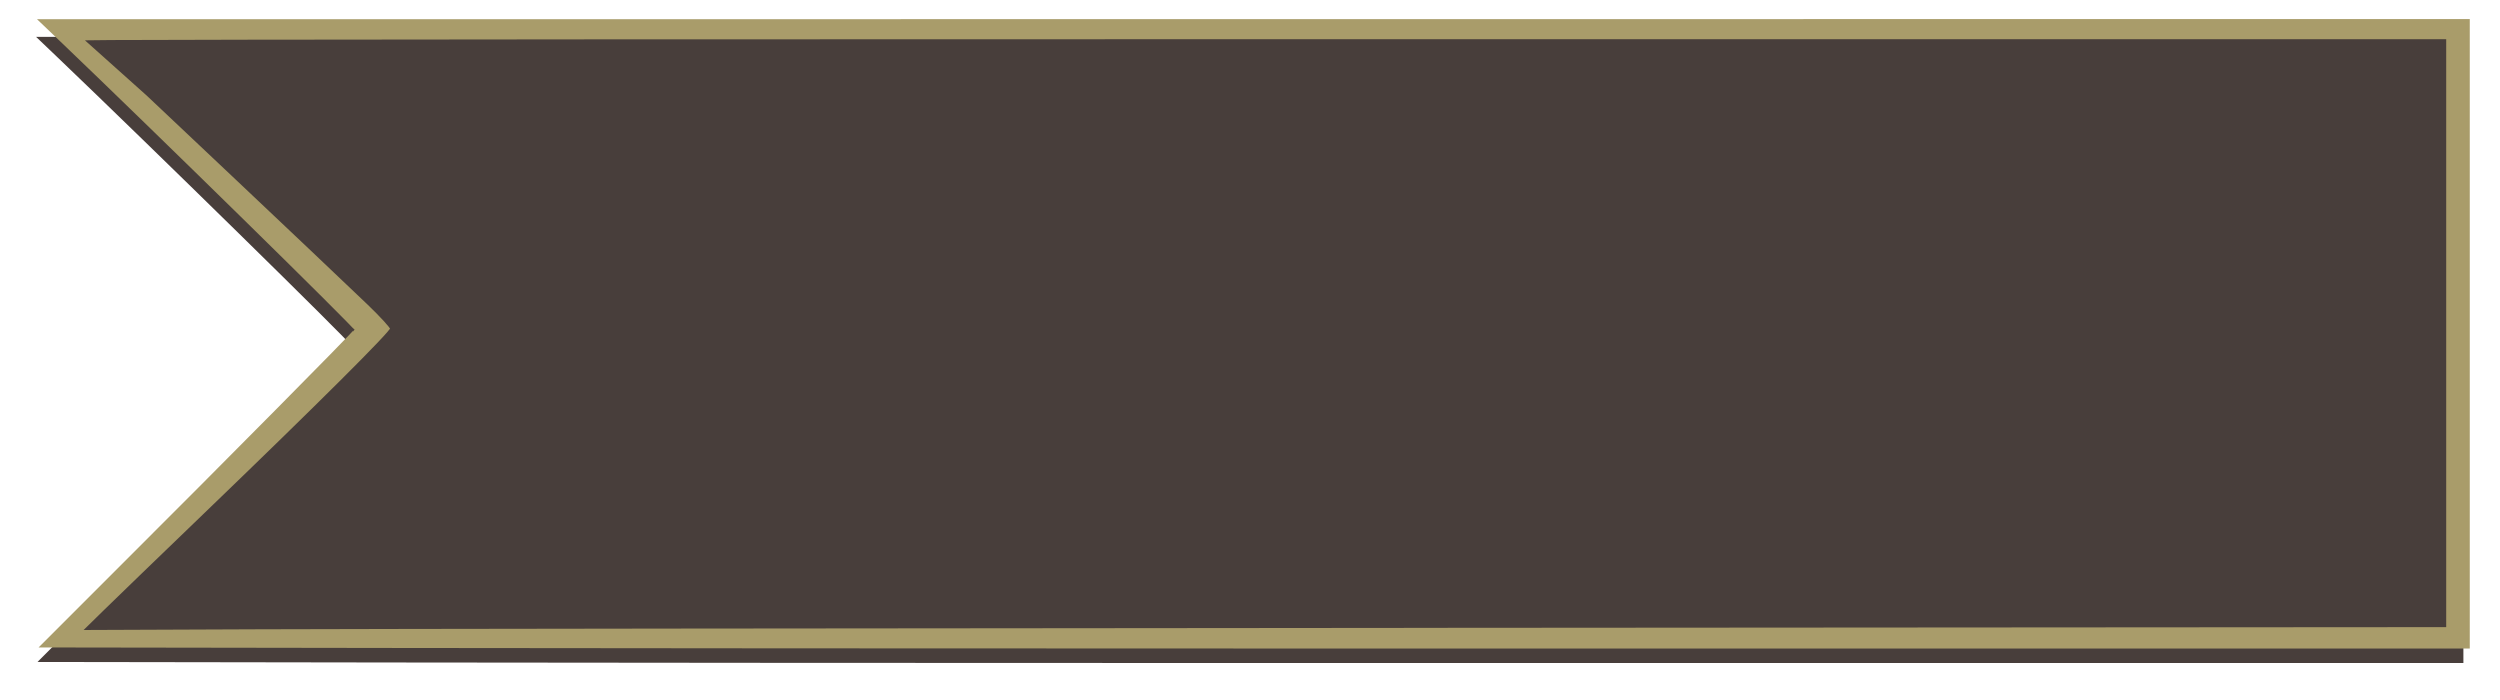 <?xml version="1.0" encoding="UTF-8" standalone="no"?>
<!-- Created with Inkscape (http://www.inkscape.org/) -->

<svg
   xmlns:osb="http://www.openswatchbook.org/uri/2009/osb"
   xmlns:dc="http://purl.org/dc/elements/1.1/"
   xmlns:cc="http://creativecommons.org/ns#"
   xmlns:rdf="http://www.w3.org/1999/02/22-rdf-syntax-ns#"
   xmlns:svg="http://www.w3.org/2000/svg"
   xmlns="http://www.w3.org/2000/svg"
   xmlns:xlink="http://www.w3.org/1999/xlink"
   xmlns:sodipodi="http://sodipodi.sourceforge.net/DTD/sodipodi-0.dtd"
   xmlns:inkscape="http://www.inkscape.org/namespaces/inkscape"
   width="214.406mm"
   height="60.015mm"
   viewBox="0 0 214.406 60.015"
   version="1.1"
   id="svg8"
   sodipodi:docname="flag-shadow-alt.svg"
   inkscape:version="0.92.4 (5da689c313, 2019-01-14)">
  <defs
     id="defs2">
    <linearGradient
       id="linearGradient2397"
       osb:paint="solid">
      <stop
         style="stop-color:#483e3b;stop-opacity:1;"
         offset="0"
         id="stop2395" />
    </linearGradient>
    <filter
       inkscape:collect="always"
       style="color-interpolation-filters:sRGB"
       id="filter2425"
       x="-0.015"
       width="1.03"
       y="-0.059"
       height="1.117">
      <feGaussianBlur
         inkscape:collect="always"
         stdDeviation="1.028"
         id="feGaussianBlur2427" />
    </filter>
    <linearGradient
       inkscape:collect="always"
       xlink:href="#linearGradient2397"
       id="linearGradient2451"
       gradientUnits="userSpaceOnUse"
       x1="6.142"
       y1="227.866"
       x2="182.043"
       y2="227.866" />
    <linearGradient
       inkscape:collect="always"
       xlink:href="#linearGradient2397"
       id="linearGradient2453"
       gradientUnits="userSpaceOnUse"
       x1="6.142"
       y1="227.866"
       x2="182.043"
       y2="227.866" />
    <linearGradient
       inkscape:collect="always"
       xlink:href="#linearGradient2397"
       id="linearGradient2455"
       gradientUnits="userSpaceOnUse"
       x1="6.142"
       y1="227.866"
       x2="182.043"
       y2="227.866" />
  </defs>
  <sodipodi:namedview
     id="base"
     pagecolor="#ffffff"
     bordercolor="#666666"
     borderopacity="1.0"
     inkscape:pageopacity="0.0"
     inkscape:pageshadow="2"
     inkscape:zoom="0.7"
     inkscape:cx="482.38577"
     inkscape:cy="71.828157"
     inkscape:document-units="mm"
     inkscape:current-layer="layer1"
     showgrid="false"
     inkscape:window-width="1920"
     inkscape:window-height="1001"
     inkscape:window-x="-9"
     inkscape:window-y="-9"
     inkscape:window-maximized="1"
     showborder="true"
     fit-margin-top="0"
     fit-margin-left="0"
     fit-margin-right="0"
     fit-margin-bottom="0" />
  <g
     inkscape:label="Layer 1"
     inkscape:groupmode="layer"
     id="layer1"
     transform="translate(2.591,-168.6)">
    <g
       transform="matrix(-0.999,0,0,1,216.406,-21.847)"
       id="g2449"
       style="stroke-width:1.001">
      <g
         style="opacity:1;fill:url(#linearGradient2455);fill-opacity:1;stroke:none;stroke-width:0.785;filter:url(#filter2425)"
         transform="matrix(1.274,0,0,1.276,-7.945,-70.308)"
         id="g2441">
        <path
           style="fill:url(#linearGradient2451);fill-opacity:1;stroke:none;stroke-width:0.208;stroke-opacity:1"
           d="m 12.31,227.867 v -21.05 l 81.783,0.006 81.783,0.006 -1.413,1.346 c -6.32,6.023 -19.818,19.232 -19.831,19.407 -0.008,0.12 10.566,10.705 10.566,10.705 l 10.581,10.558 c 0,0 -36.781,0.071 -81.734,0.071 H 12.31 Z"
           id="path2437"
           inkscape:connector-curvature="0"
           sodipodi:nodetypes="ccccccccscc" />
        <path
           style="fill:url(#linearGradient2453);fill-opacity:1;stroke:none;stroke-width:0.208;stroke-opacity:1"
           d="m 81.698,247.527 -67.799,-0.048 v -19.654 -19.654 h 79.323 c 77.309,0 79.422,0.068 79.422,0.068 l -3.963,3.536 c 0,0 -11.401,10.721 -14.881,14.046 -0.858,0.82 -1.561,1.586 -1.561,1.703 0,0.254 4.866,5.09 12.473,12.395 3.066,2.944 6.127,5.893 6.802,6.553 l 1.227,1.199 -11.621,-0.047 c -6.392,-0.026 -42.131,-0.069 -79.421,-0.095 z"
           id="path2439"
           inkscape:connector-curvature="0"
           sodipodi:nodetypes="ccccscccscccccc" />
      </g>
      <g
         id="g2447"
         transform="matrix(1.274,0,0,1.276,-8.36,-71.685)"
         style="stroke-width:0.785">
        <path
           sodipodi:nodetypes="ccccccccscc"
           inkscape:connector-curvature="0"
           id="path2443"
           d="m 12.31,227.867 v -21.05 l 81.783,0.006 81.783,0.006 -1.413,1.346 c -6.32,6.023 -19.818,19.232 -19.831,19.407 -0.008,0.12 10.566,10.705 10.566,10.705 l 10.581,10.558 c 0,0 -36.781,0.071 -81.734,0.071 H 12.31 Z"
           style="fill:#a99c6a;fill-opacity:1;stroke:#a99c6a;stroke-width:0.208;stroke-opacity:1" />
        <path
           sodipodi:nodetypes="ccccscccscccccc"
           inkscape:connector-curvature="0"
           id="path2445"
           d="m 81.698,247.527 -67.799,-0.048 v -19.654 -19.654 h 79.323 c 77.309,0 79.422,0.068 79.422,0.068 l -3.963,3.536 c 0,0 -11.401,10.721 -14.881,14.046 -0.858,0.82 -1.561,1.586 -1.561,1.703 0,0.254 4.866,5.09 12.473,12.395 3.066,2.944 6.127,5.893 6.802,6.553 l 1.227,1.199 -11.621,-0.047 c -6.392,-0.026 -42.131,-0.069 -79.421,-0.095 z"
           style="fill:#483e3b;fill-opacity:1;stroke:#483e3b;stroke-width:0.208;stroke-opacity:1" />
      </g>
    </g>
  </g>
</svg>
